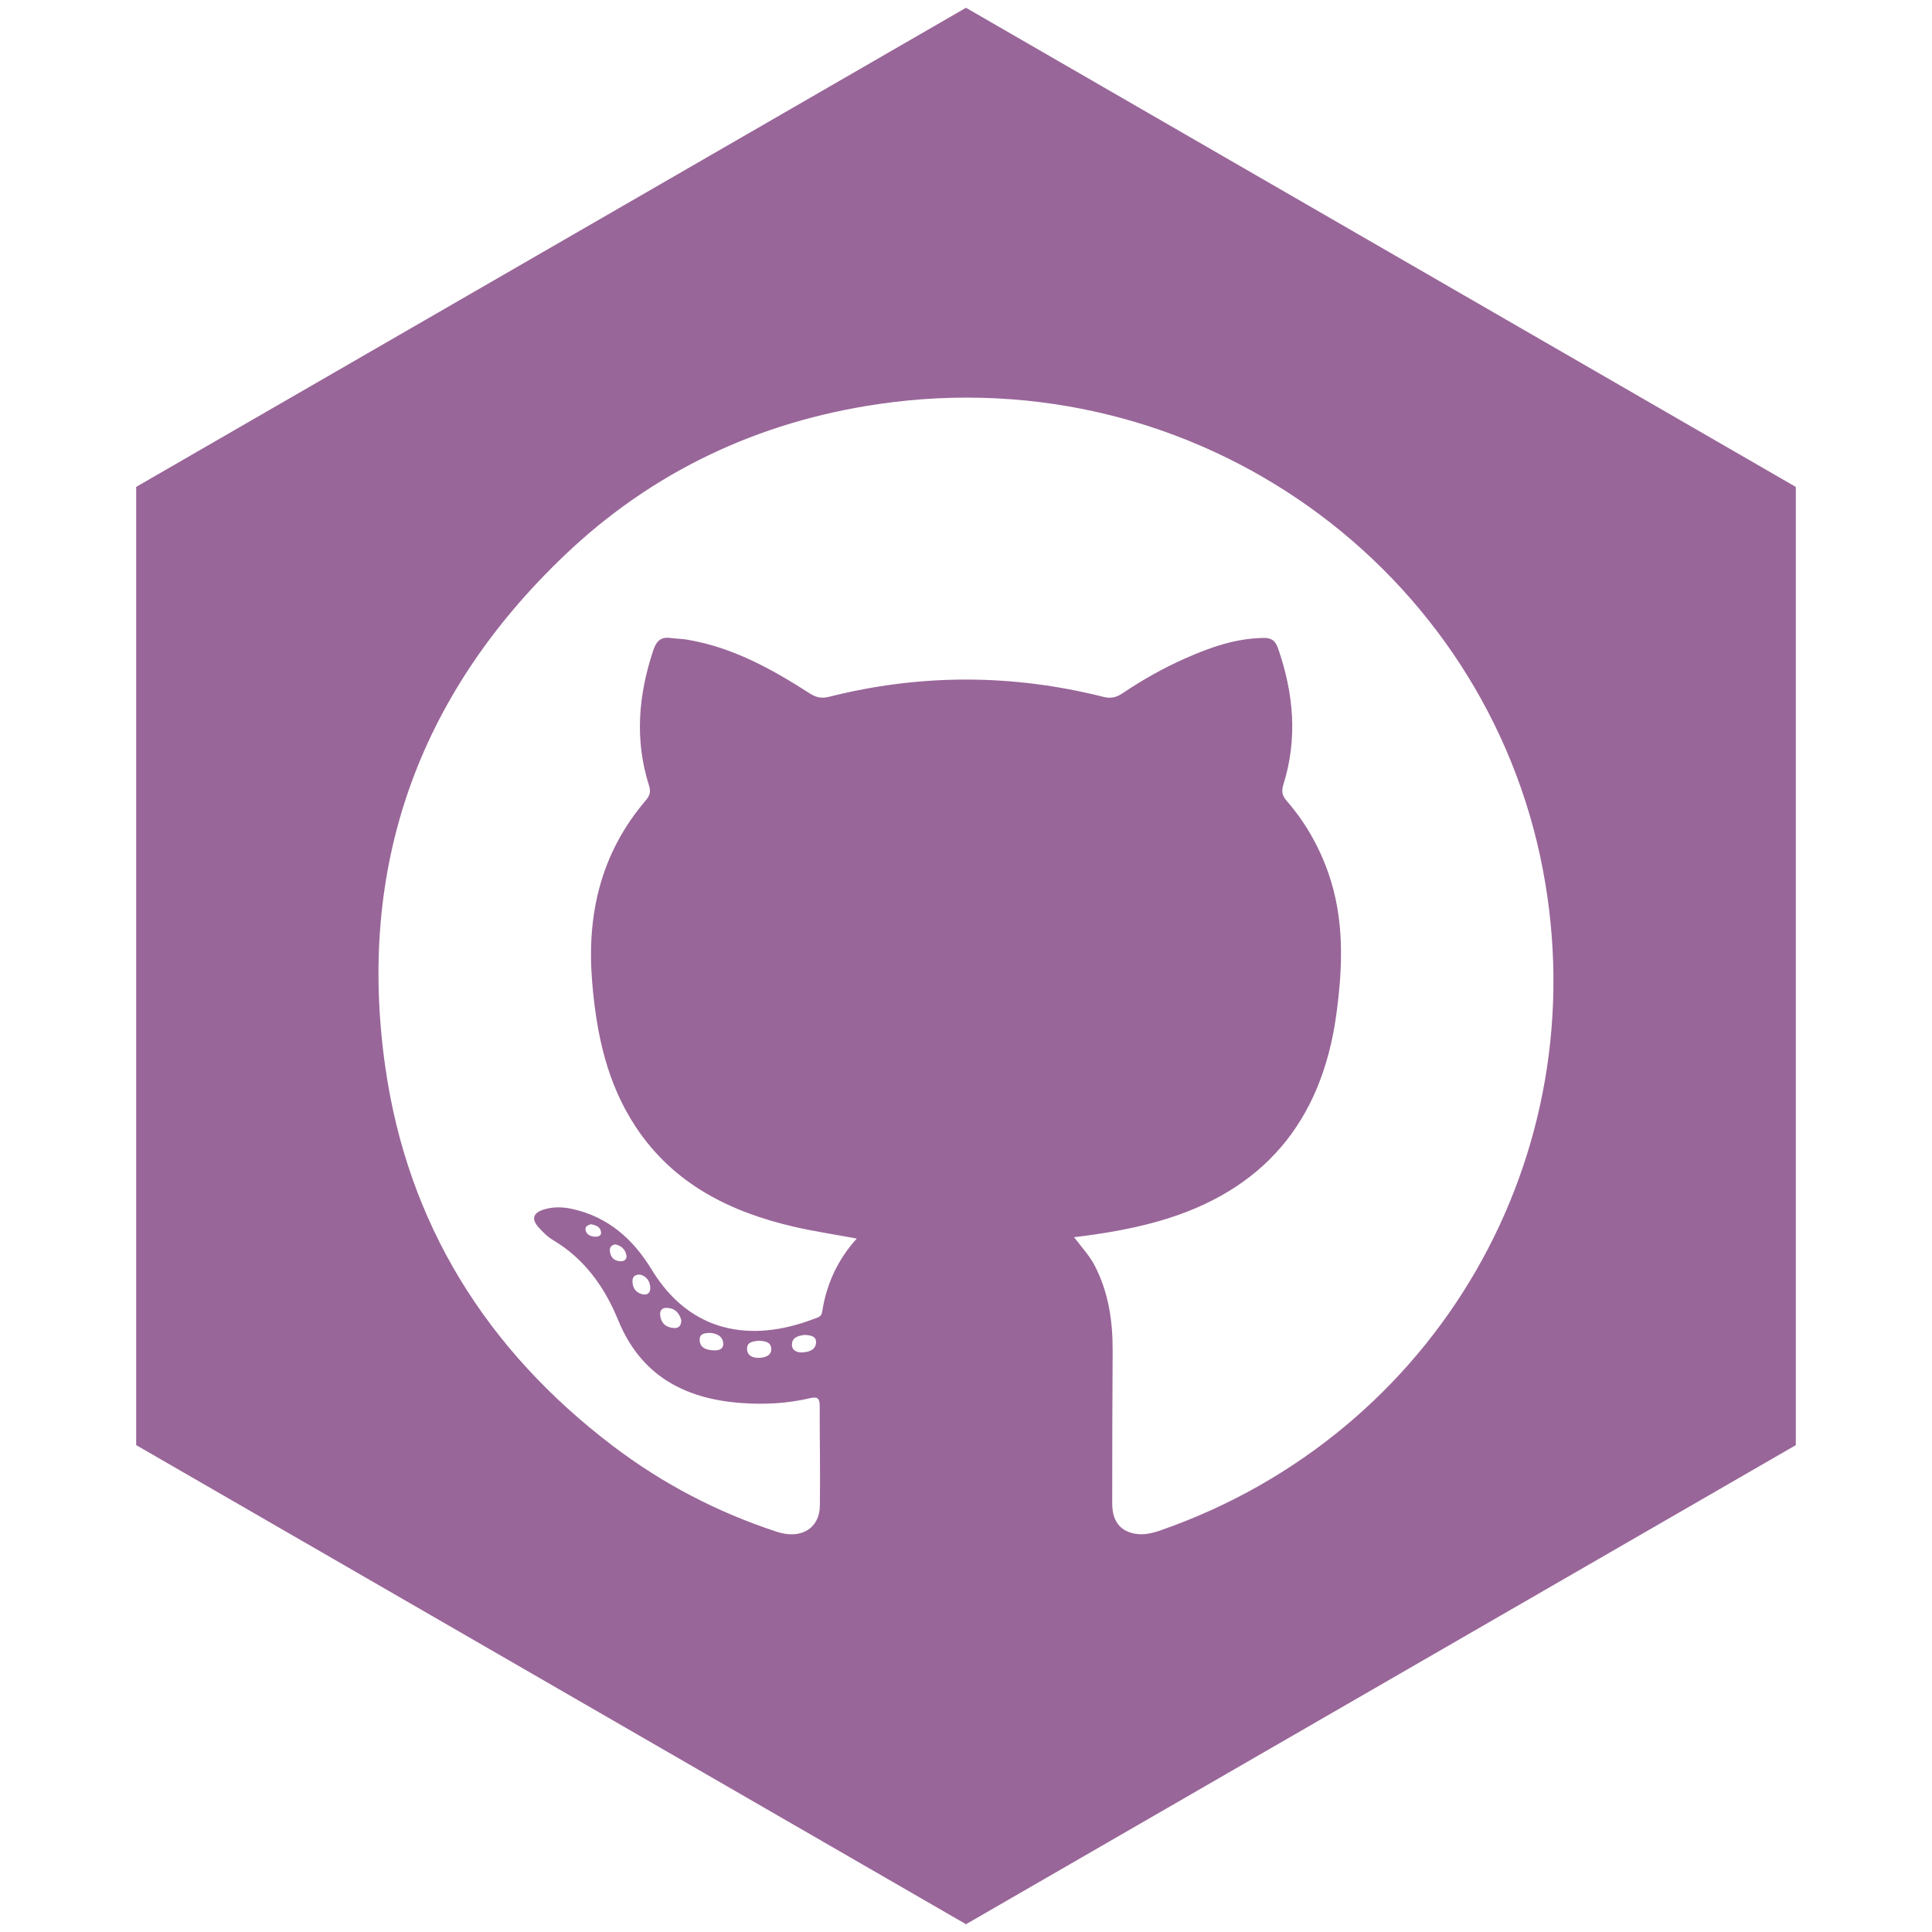 <?xml version="1.0" encoding="utf-8"?>
<!-- Generator: Adobe Illustrator 16.0.4, SVG Export Plug-In . SVG Version: 6.00 Build 0)  -->
<!DOCTYPE svg PUBLIC "-//W3C//DTD SVG 1.1//EN" "http://www.w3.org/Graphics/SVG/1.1/DTD/svg11.dtd">
<svg version="1.1" id="Layer_1" xmlns="http://www.w3.org/2000/svg" xmlns:xlink="http://www.w3.org/1999/xlink" x="0px" y="0px"
	 width="72px" height="72px" viewBox="0 0 72 72" enable-background="new 0 0 72 72" xml:space="preserve">
<path fill="#996699" d="M36,0.29L5.075,18.145v35.71L36,71.71l30.925-17.854V18.146L36,0.29z M43.272,57.025
	c-0.332,0.115-0.664,0.199-1.014,0.125c-0.53-0.112-0.807-0.482-0.809-1.111c0-1.889,0.004-3.779,0.016-5.667
	c0.007-1.124-0.147-2.209-0.675-3.219c-0.188-0.356-0.457-0.647-0.763-1.046c1.12-0.134,2.139-0.31,3.135-0.591
	c3.904-1.108,6.089-3.701,6.638-7.702c0.243-1.785,0.309-3.555-0.3-5.29c-0.349-0.994-0.863-1.89-1.551-2.681
	c-0.17-0.195-0.196-0.361-0.122-0.601c0.54-1.721,0.383-3.414-0.203-5.095c-0.101-0.279-0.248-0.378-0.53-0.373
	c-1.049,0.013-2.005,0.354-2.942,0.771c-0.809,0.359-1.577,0.793-2.312,1.287c-0.226,0.152-0.426,0.211-0.715,0.139
	c-3.407-0.858-6.821-0.862-10.228-0.004c-0.283,0.072-0.486,0.023-0.718-0.125c-1.419-0.911-2.883-1.724-4.579-2.005
	c-0.204-0.034-0.413-0.034-0.619-0.062c-0.356-0.047-0.521,0.119-0.633,0.452c-0.558,1.67-0.702,3.348-0.161,5.047
	c0.075,0.23,0.029,0.378-0.121,0.554c-1.674,1.96-2.209,4.247-1.997,6.779c0.161,1.928,0.547,3.768,1.633,5.403
	c1.41,2.122,3.517,3.163,5.917,3.714c0.739,0.169,1.491,0.281,2.31,0.433c-0.729,0.808-1.137,1.722-1.293,2.751
	c-0.026,0.172-0.182,0.198-0.304,0.244c-2.347,0.897-4.611,0.524-6.048-1.841c-0.692-1.138-1.631-1.97-2.973-2.26
	c-0.361-0.078-0.72-0.083-1.077,0.034c-0.365,0.124-0.426,0.347-0.187,0.625c0.167,0.194,0.361,0.386,0.581,0.515
	c1.169,0.701,1.91,1.753,2.411,2.977c0.836,2.043,2.445,2.915,4.533,3.08c0.883,0.071,1.768,0.025,2.636-0.18
	c0.248-0.058,0.341,0.01,0.34,0.274c-0.003,1.246,0.025,2.496,0.006,3.743c-0.012,0.844-0.711,1.261-1.6,0.967
	c-2.223-0.728-4.274-1.798-6.134-3.215c-4.693-3.572-7.627-8.264-8.461-14.104c-1.063-7.461,1.221-13.862,6.673-19.066
	c3.274-3.126,7.223-4.984,11.697-5.641c11.929-1.749,22.642,6.181,24.769,17.348C59.534,43.085,53.527,53.438,43.272,57.025z
	 M30.412,50.026c-0.008,0.27-0.25,0.357-0.483,0.372c-0.199,0.016-0.415-0.048-0.415-0.283c0-0.289,0.249-0.334,0.476-0.368
	C30.188,49.763,30.42,49.781,30.412,50.026z M28.743,50.258c0.013,0.26-0.227,0.334-0.438,0.344
	c-0.213,0.011-0.442-0.051-0.463-0.306c-0.024-0.288,0.22-0.305,0.42-0.331C28.488,49.973,28.728,50.003,28.743,50.258z
	 M26.953,50.087c0.001,0.219-0.205,0.247-0.386,0.235c-0.258-0.015-0.495-0.099-0.493-0.404c0.002-0.227,0.202-0.244,0.416-0.244
	C26.713,49.704,26.95,49.793,26.953,50.087z M25.389,49.202c-0.002,0.206-0.094,0.305-0.284,0.289
	c-0.292-0.022-0.471-0.183-0.503-0.477c-0.02-0.19,0.083-0.289,0.273-0.273C25.172,48.76,25.322,48.946,25.389,49.202z
	 M24.234,47.982c0.011,0.192-0.104,0.297-0.296,0.252c-0.25-0.062-0.369-0.244-0.367-0.495c0.002-0.17,0.102-0.248,0.291-0.237
	C24.091,47.565,24.221,47.737,24.234,47.982z M23.343,46.771c0.032,0.147-0.064,0.232-0.203,0.232c-0.241,0-0.384-0.136-0.412-0.373
	c-0.015-0.132,0.047-0.231,0.202-0.256C23.146,46.42,23.296,46.549,23.343,46.771z M22.4,45.928
	c0.011,0.131-0.116,0.164-0.218,0.161c-0.16-0.008-0.316-0.065-0.357-0.237c-0.037-0.155,0.094-0.193,0.194-0.229
	C22.22,45.658,22.381,45.727,22.4,45.928z"/>
</svg>
